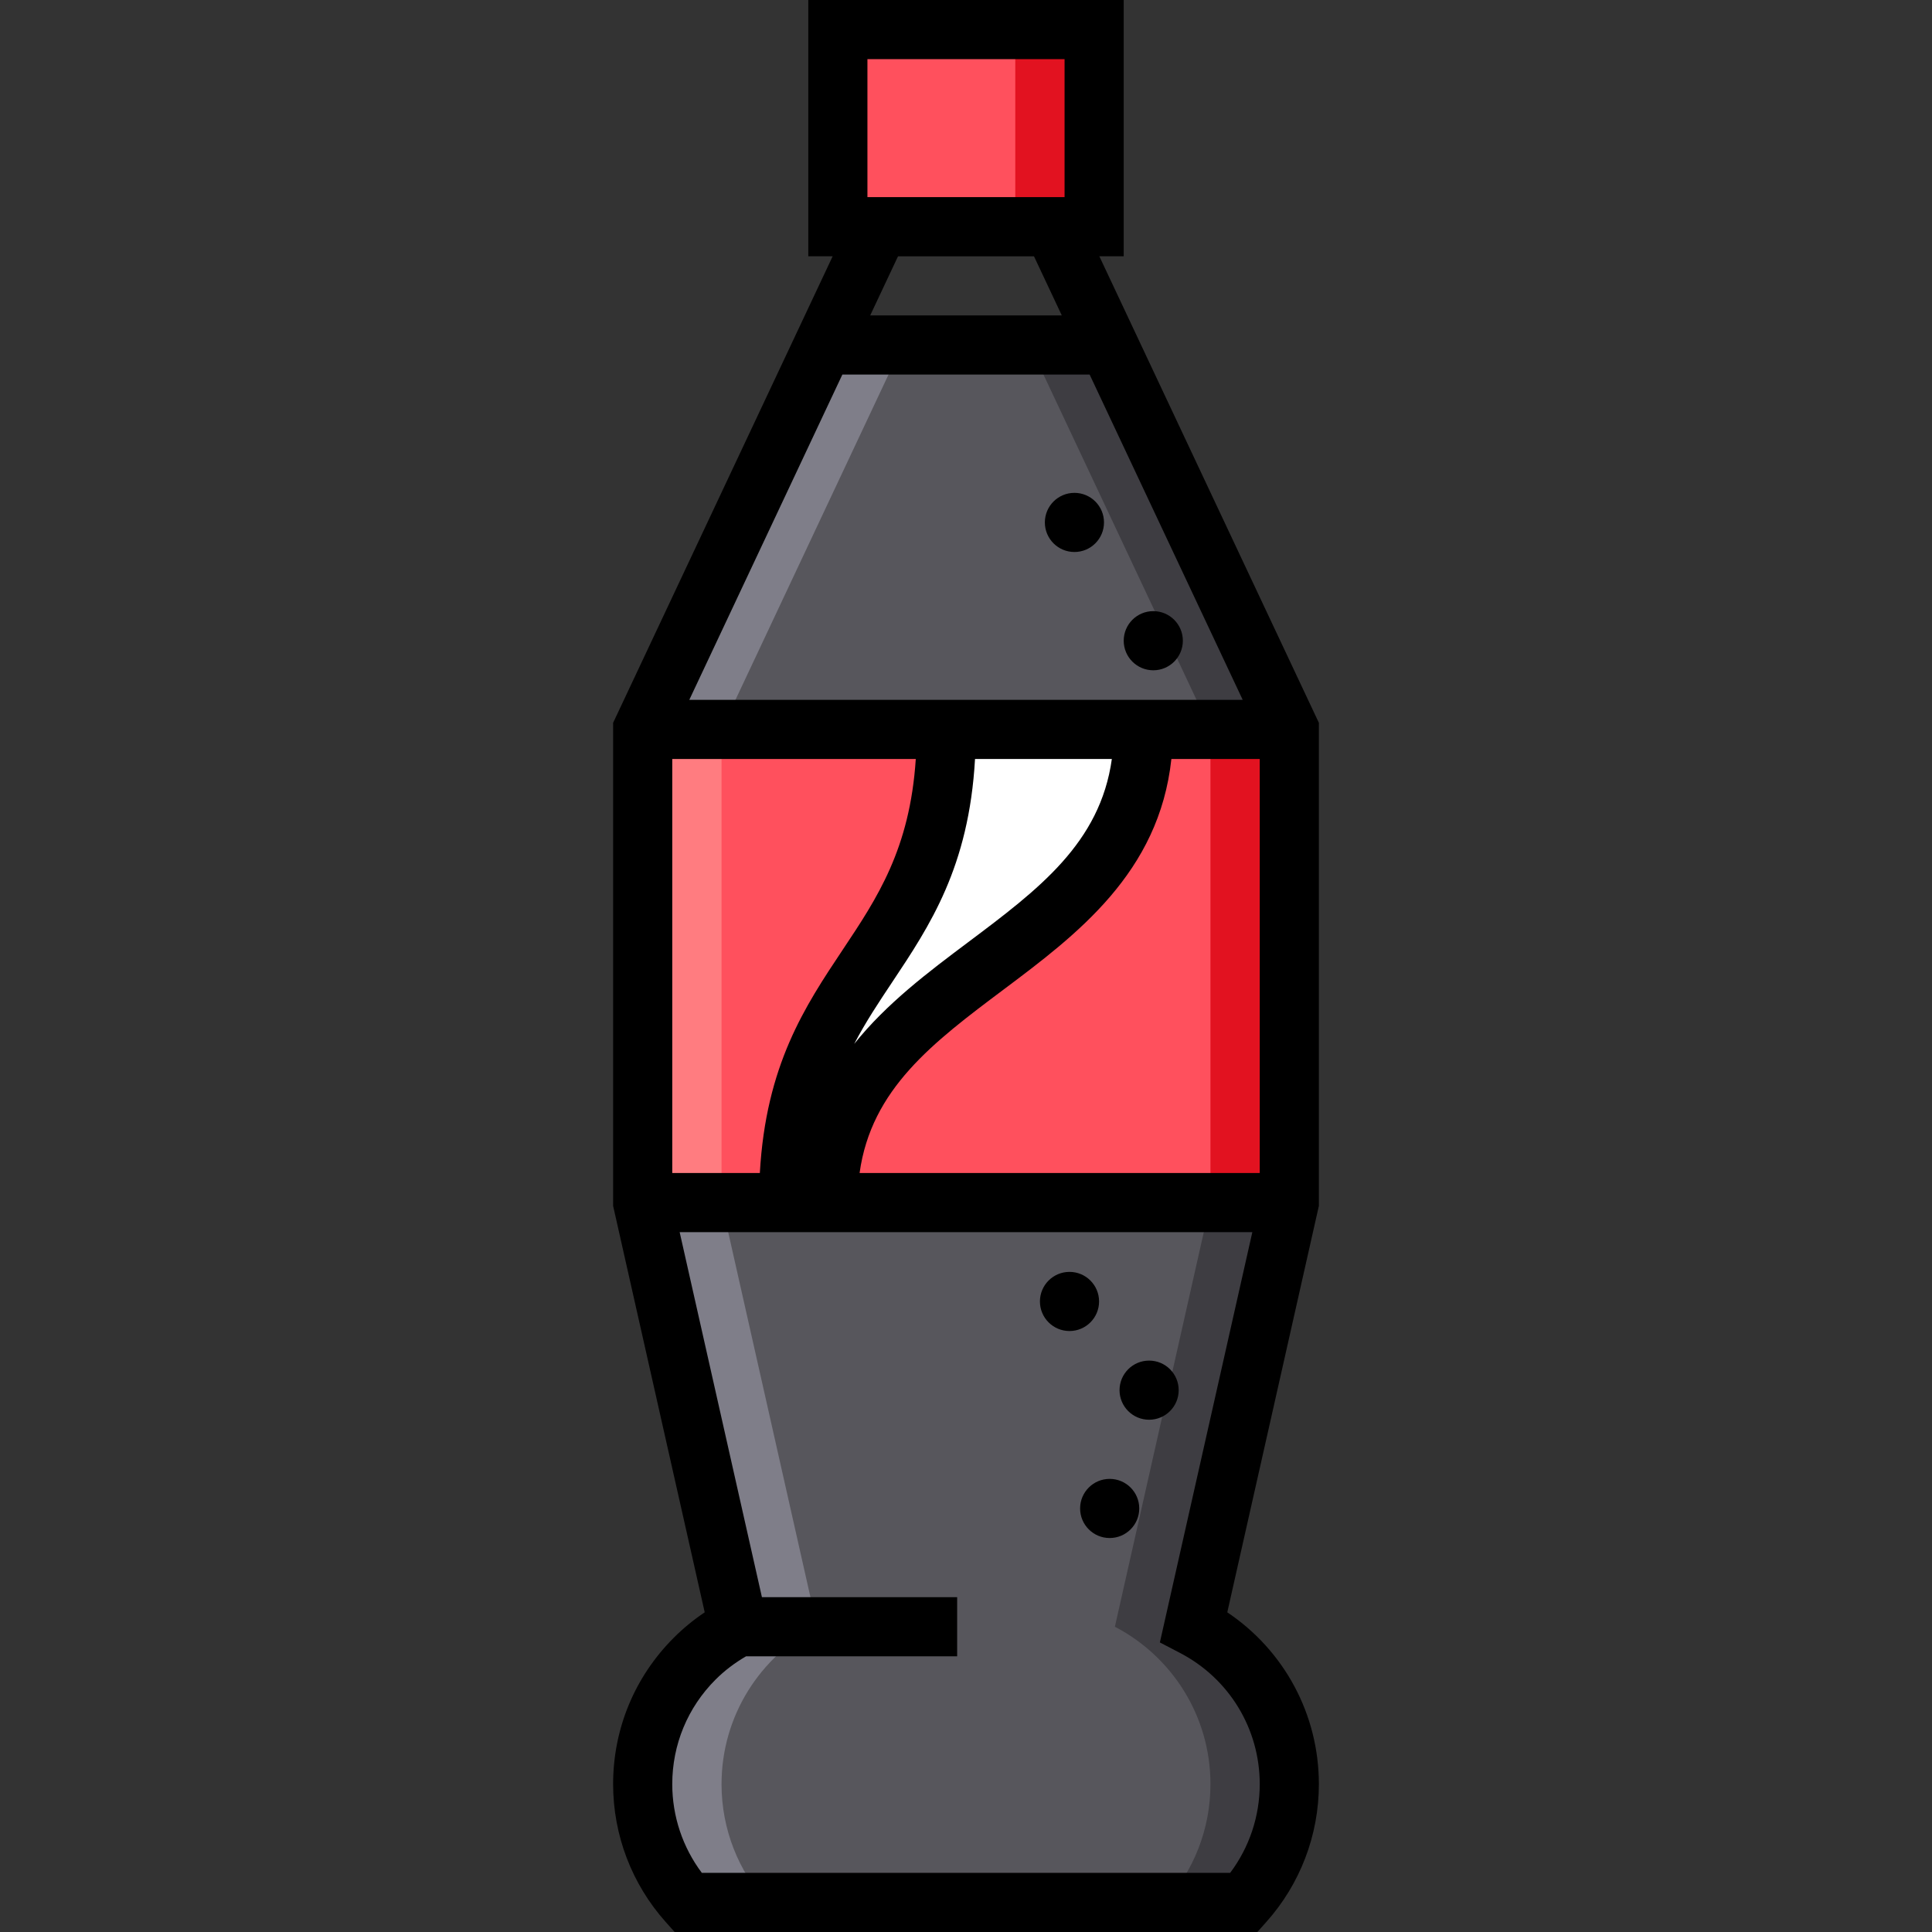 <?xml version="1.0" encoding="iso-8859-1"?>
<!-- Generator: Adobe Illustrator 19.0.0, SVG Export Plug-In . SVG Version: 6.00 Build 0)  -->
<svg version="1.1" id="Layer_1" xmlns="http://www.w3.org/2000/svg" xmlns:xlink="http://www.w3.org/1999/xlink" x="0px" y="0px"
	 viewBox="0 0 512.001 512.001" style="enable-background:new 0 0 512.001 512.001;" xml:space="preserve">
<rect x="0" y="0" width="512.001" height="512.001" fill="#333333" stroke="none"/>
<path style="fill:#57565C;" d="M341.682,318.694l-25.328,112.41c15.047,7.837,25.328,23.573,25.328,41.712
	c0,12.037-4.535,23.03-11.975,31.347H182.293c-7.44-8.317-11.975-19.31-11.975-31.347c0-12.978,5.266-24.743,13.772-33.249
	c3.375-3.375,7.283-6.238,11.557-8.464l-25.328-112.41V193.306l47.94-101.878h75.483l47.94,101.878V318.694z"/>
<path style="fill:#3E3D42;" d="M341.682,193.306l-47.94-101.878h-20.898l47.94,101.878v125.388l-25.328,112.41
	c15.047,7.837,25.328,23.573,25.328,41.712c0,12.037-4.535,23.03-11.975,31.347h20.898c7.44-8.317,11.975-19.31,11.975-31.347
	c0-18.139-10.282-33.876-25.328-41.712l25.328-112.41V193.306z"/>
<path style="fill:#7F7E89;" d="M170.319,193.306l47.94-101.878h20.898l-47.94,101.878v125.388l25.328,112.41
	c-15.047,7.837-25.328,23.573-25.328,41.712c0,12.037,4.535,23.03,11.975,31.347h-20.898c-7.44-8.317-11.975-19.31-11.975-31.347
	c0-18.139,10.282-33.876,25.328-41.712l-25.328-112.41V193.306z"/>
<rect x="170.319" y="193.306" style="fill:#FF505D;" width="171.363" height="125.388"/>
<rect x="320.784" y="193.306" style="fill:#E21220;" width="20.898" height="125.388"/>
<rect x="170.319" y="193.306" style="fill:#FF7C80;" width="20.898" height="125.388"/>
<path style="fill:#FFFFFF;" d="M219.429,318.694c0-62.694,83.592-62.694,83.592-125.388h-52.245
	c0,62.694-41.796,62.694-41.796,125.388"/>
<rect x="222.041" y="7.837" style="fill:#FF505D;" width="67.918" height="52.245"/>
<rect x="269.062" y="7.837" style="fill:#E21220;" width="20.898" height="52.245"/>
<circle cx="304.526" cy="368.41" r="7.837"/>
<circle cx="294.077" cy="399.757" r="7.837"/>
<circle cx="283.429" cy="344.9" r="7.837"/>
<circle cx="305.633" cy="169.796" r="7.837"/>
<circle cx="284.735" cy="138.449" r="7.837"/>
<path d="M349.519,191.555L291.337,67.918h6.46V0h-83.592v67.918h6.46l-58.182,123.637v128.012l24.273,107.714
	c-2.95,1.979-5.696,4.236-8.207,6.747c-10.36,10.361-16.066,24.137-16.066,38.79c0,13.513,4.961,26.5,13.97,36.571l2.336,2.612
	h154.422l2.336-2.612c9.009-10.072,13.97-23.059,13.97-36.571c0-18.461-9.164-35.406-24.273-45.537l24.273-107.713V191.555H349.519z
	 M229.878,15.673h52.245v36.571h-52.245V15.673z M281.391,83.592H230.61l7.376-15.673h36.029L281.391,83.592z M223.235,99.265
	h65.532l40.566,86.204H182.668L223.235,99.265z M294.651,201.143c-3.095,22.301-19.463,34.588-38.128,48.588
	c-10.445,7.834-21.577,16.189-30.149,26.92c3.013-5.78,6.484-10.991,10.025-16.304c10.039-15.059,20.386-30.6,21.992-59.204H294.651
	z M178.156,201.143h64.535c-1.556,23.842-10.215,36.834-19.334,50.51c-10.039,15.059-20.386,30.6-21.992,59.204h-23.209V201.143z
	 M307.379,435.264l5.35,2.788c13.026,6.787,21.116,20.108,21.116,34.765c0,8.52-2.763,16.749-7.837,23.51H185.992
	c-5.074-6.762-7.837-14.99-7.837-23.51c0-10.467,4.075-20.307,11.475-27.708c2.401-2.401,5.125-4.457,8.084-6.17h55.942v-15.673
	h-51.739l-21.8-96.735h151.765L307.379,435.264z M333.845,310.857H227.799c3.095-22.301,19.463-34.588,38.128-48.588
	c19.437-14.578,41.254-30.963,44.502-61.127h23.416V310.857z"/>
<g>
</g>
<g>
</g>
<g>
</g>
<g>
</g>
<g>
</g>
<g>
</g>
<g>
</g>
<g>
</g>
<g>
</g>
<g>
</g>
<g>
</g>
<g>
</g>
<g>
</g>
<g>
</g>
<g>
</g>
</svg>
